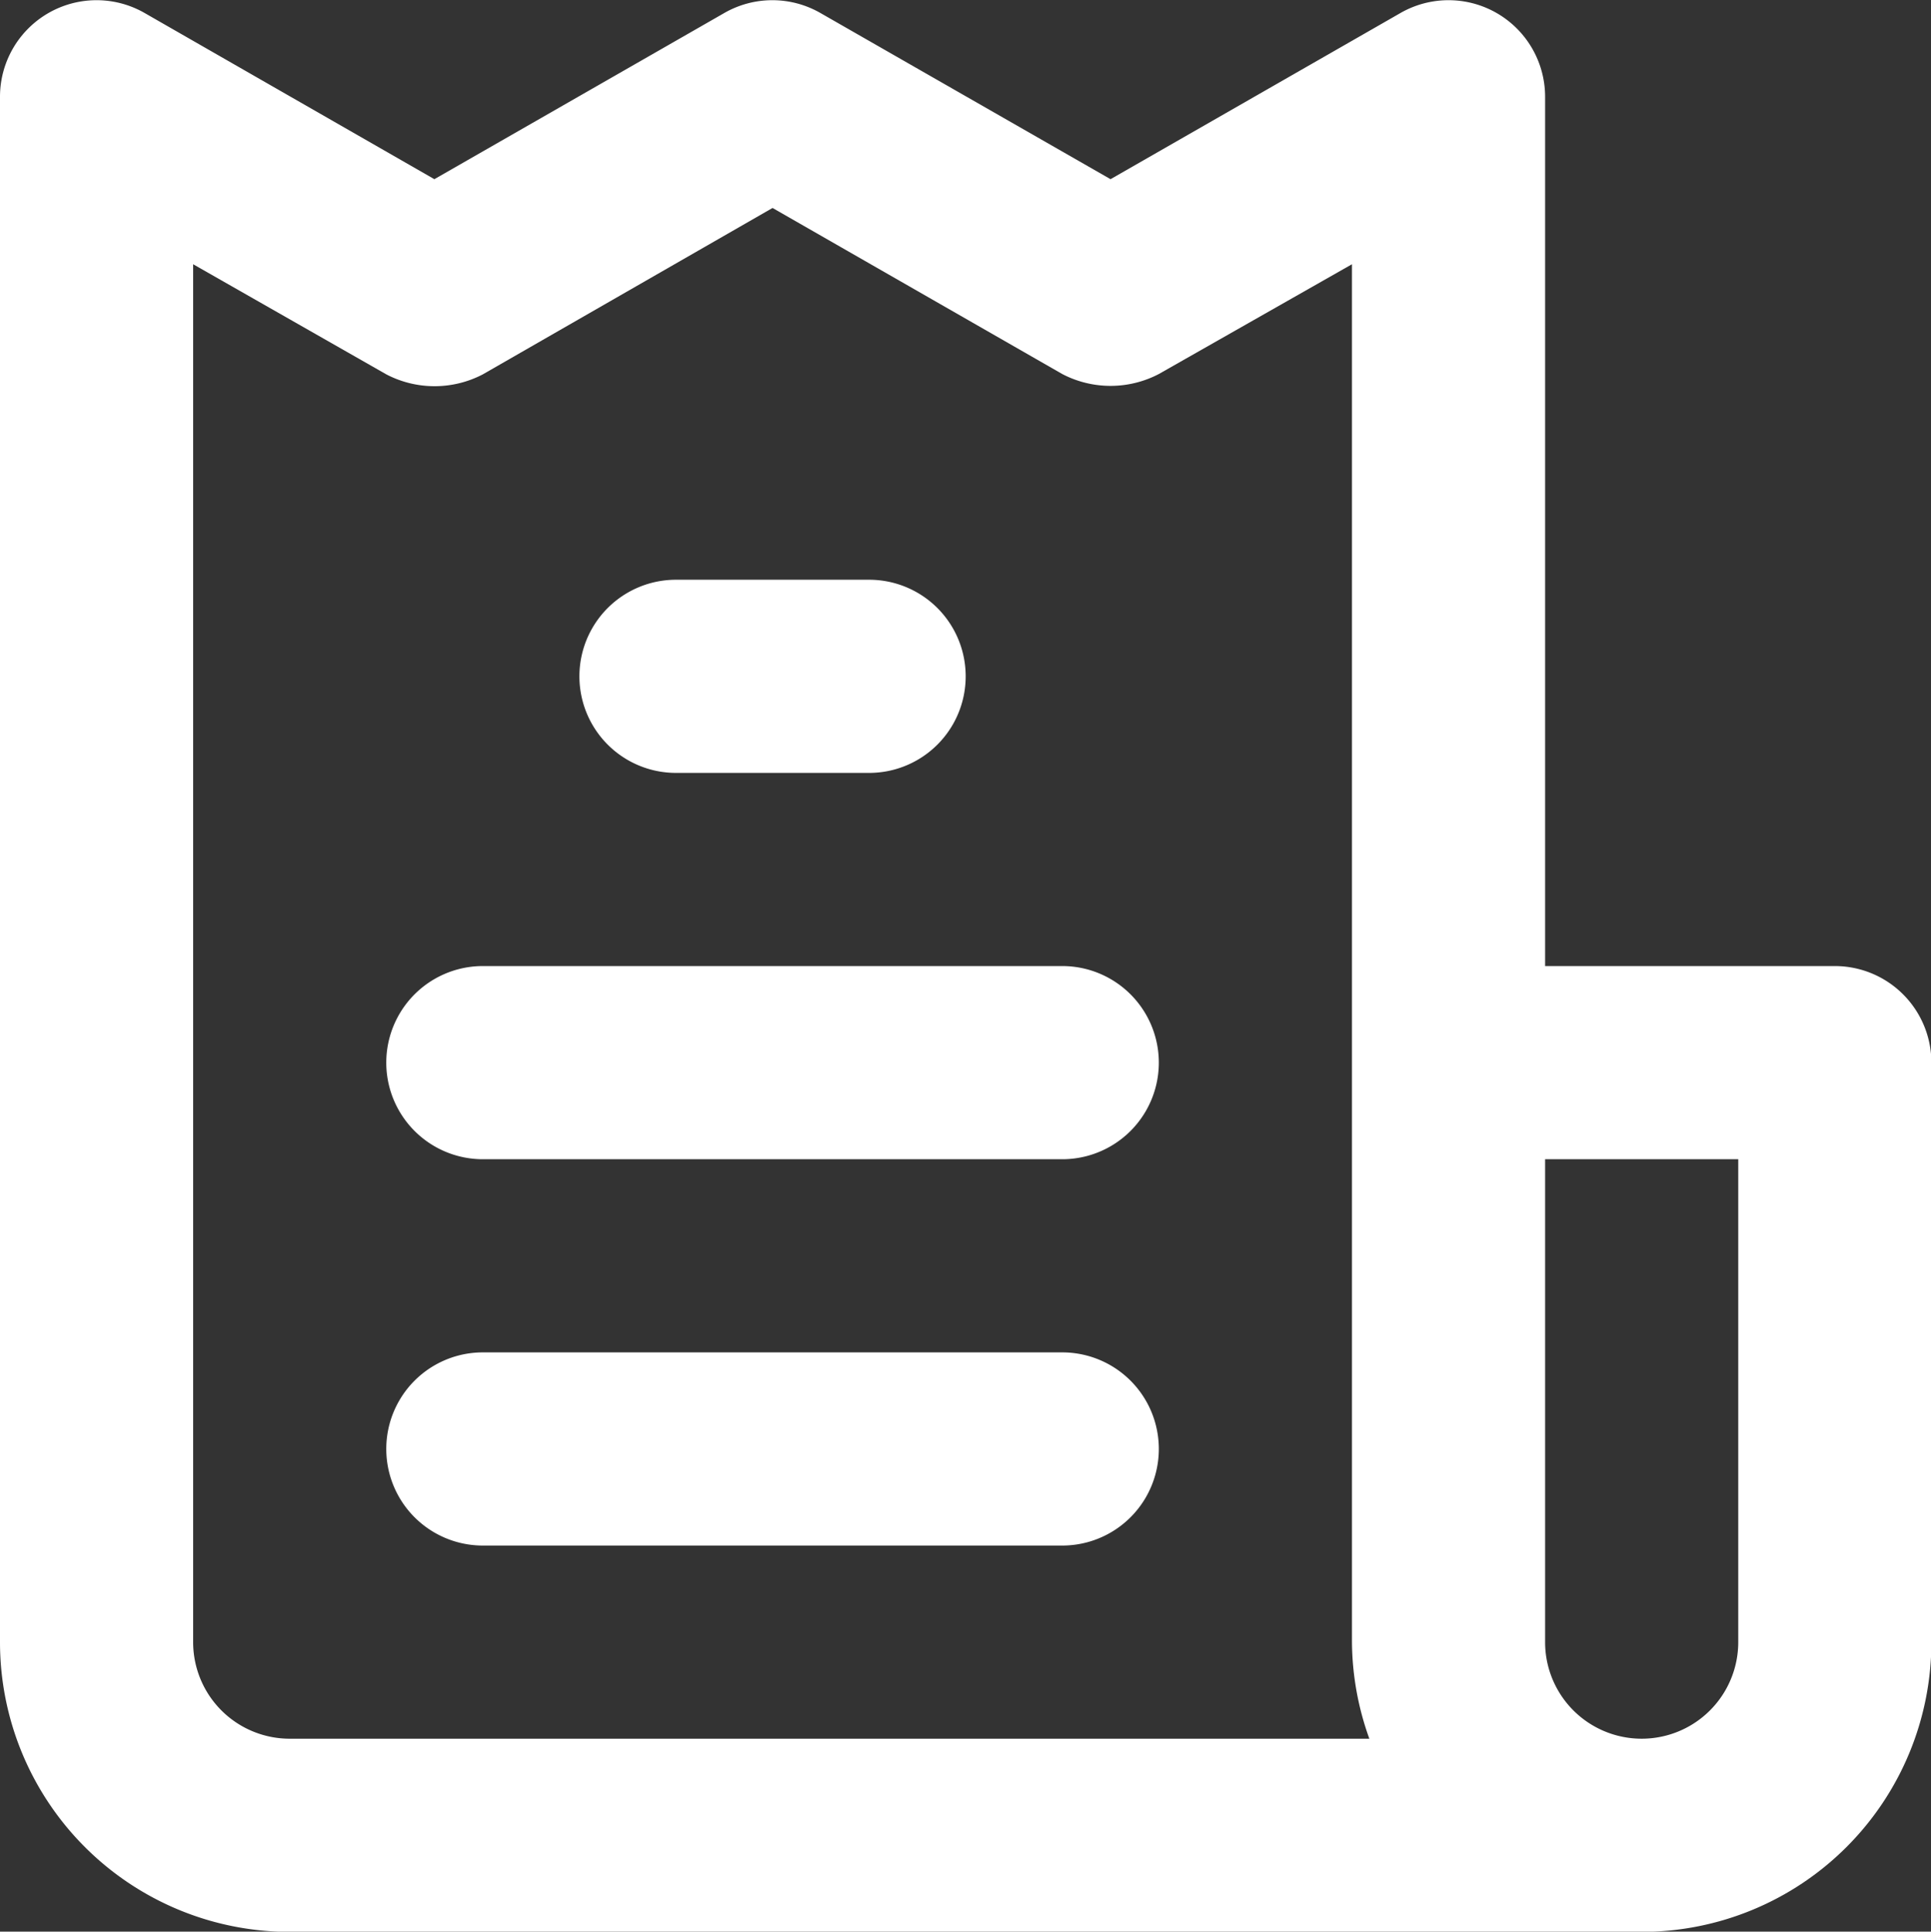 <svg xmlns="http://www.w3.org/2000/svg" width="29.994" height="30" viewBox="0 0 29.994 30">
  <rect x="0" y="0" width="29.994" height="30" fill="#333333" stroke="none"/>
  <path id="Path_614" data-name="Path 614" d="M18.5,23h-9a1.5,1.5,0,1,0,0,3h9a1.5,1.5,0,1,0,0-3Zm-6-9h3a1.5,1.5,0,1,0,0-3h-3a1.5,1.5,0,1,0,0,3Zm18,3H26V3.5a1.5,1.5,0,0,0-2.25-1.3l-4.5,2.579L14.747,2.2a1.5,1.5,0,0,0-1.5,0l-4.5,2.579L4.25,2.2A1.5,1.5,0,0,0,2,3.5v24A4.5,4.5,0,0,0,6.5,32h21a4.5,4.5,0,0,0,4.5-4.5v-9A1.5,1.5,0,0,0,30.494,17ZM6.5,29A1.5,1.5,0,0,1,5,27.5V6.1l3,1.71a1.62,1.62,0,0,0,1.5,0L14,5.226l4.5,2.579a1.62,1.62,0,0,0,1.5,0L23,6.1V27.5a4.5,4.5,0,0,0,.27,1.5Zm22.5-1.5a1.5,1.5,0,1,1-3,0V20h3ZM18.5,17h-9a1.5,1.5,0,1,0,0,3h9a1.5,1.5,0,1,0,0-3Z" transform="translate(-2 -1.996)" fill="#fff"/>
</svg>
